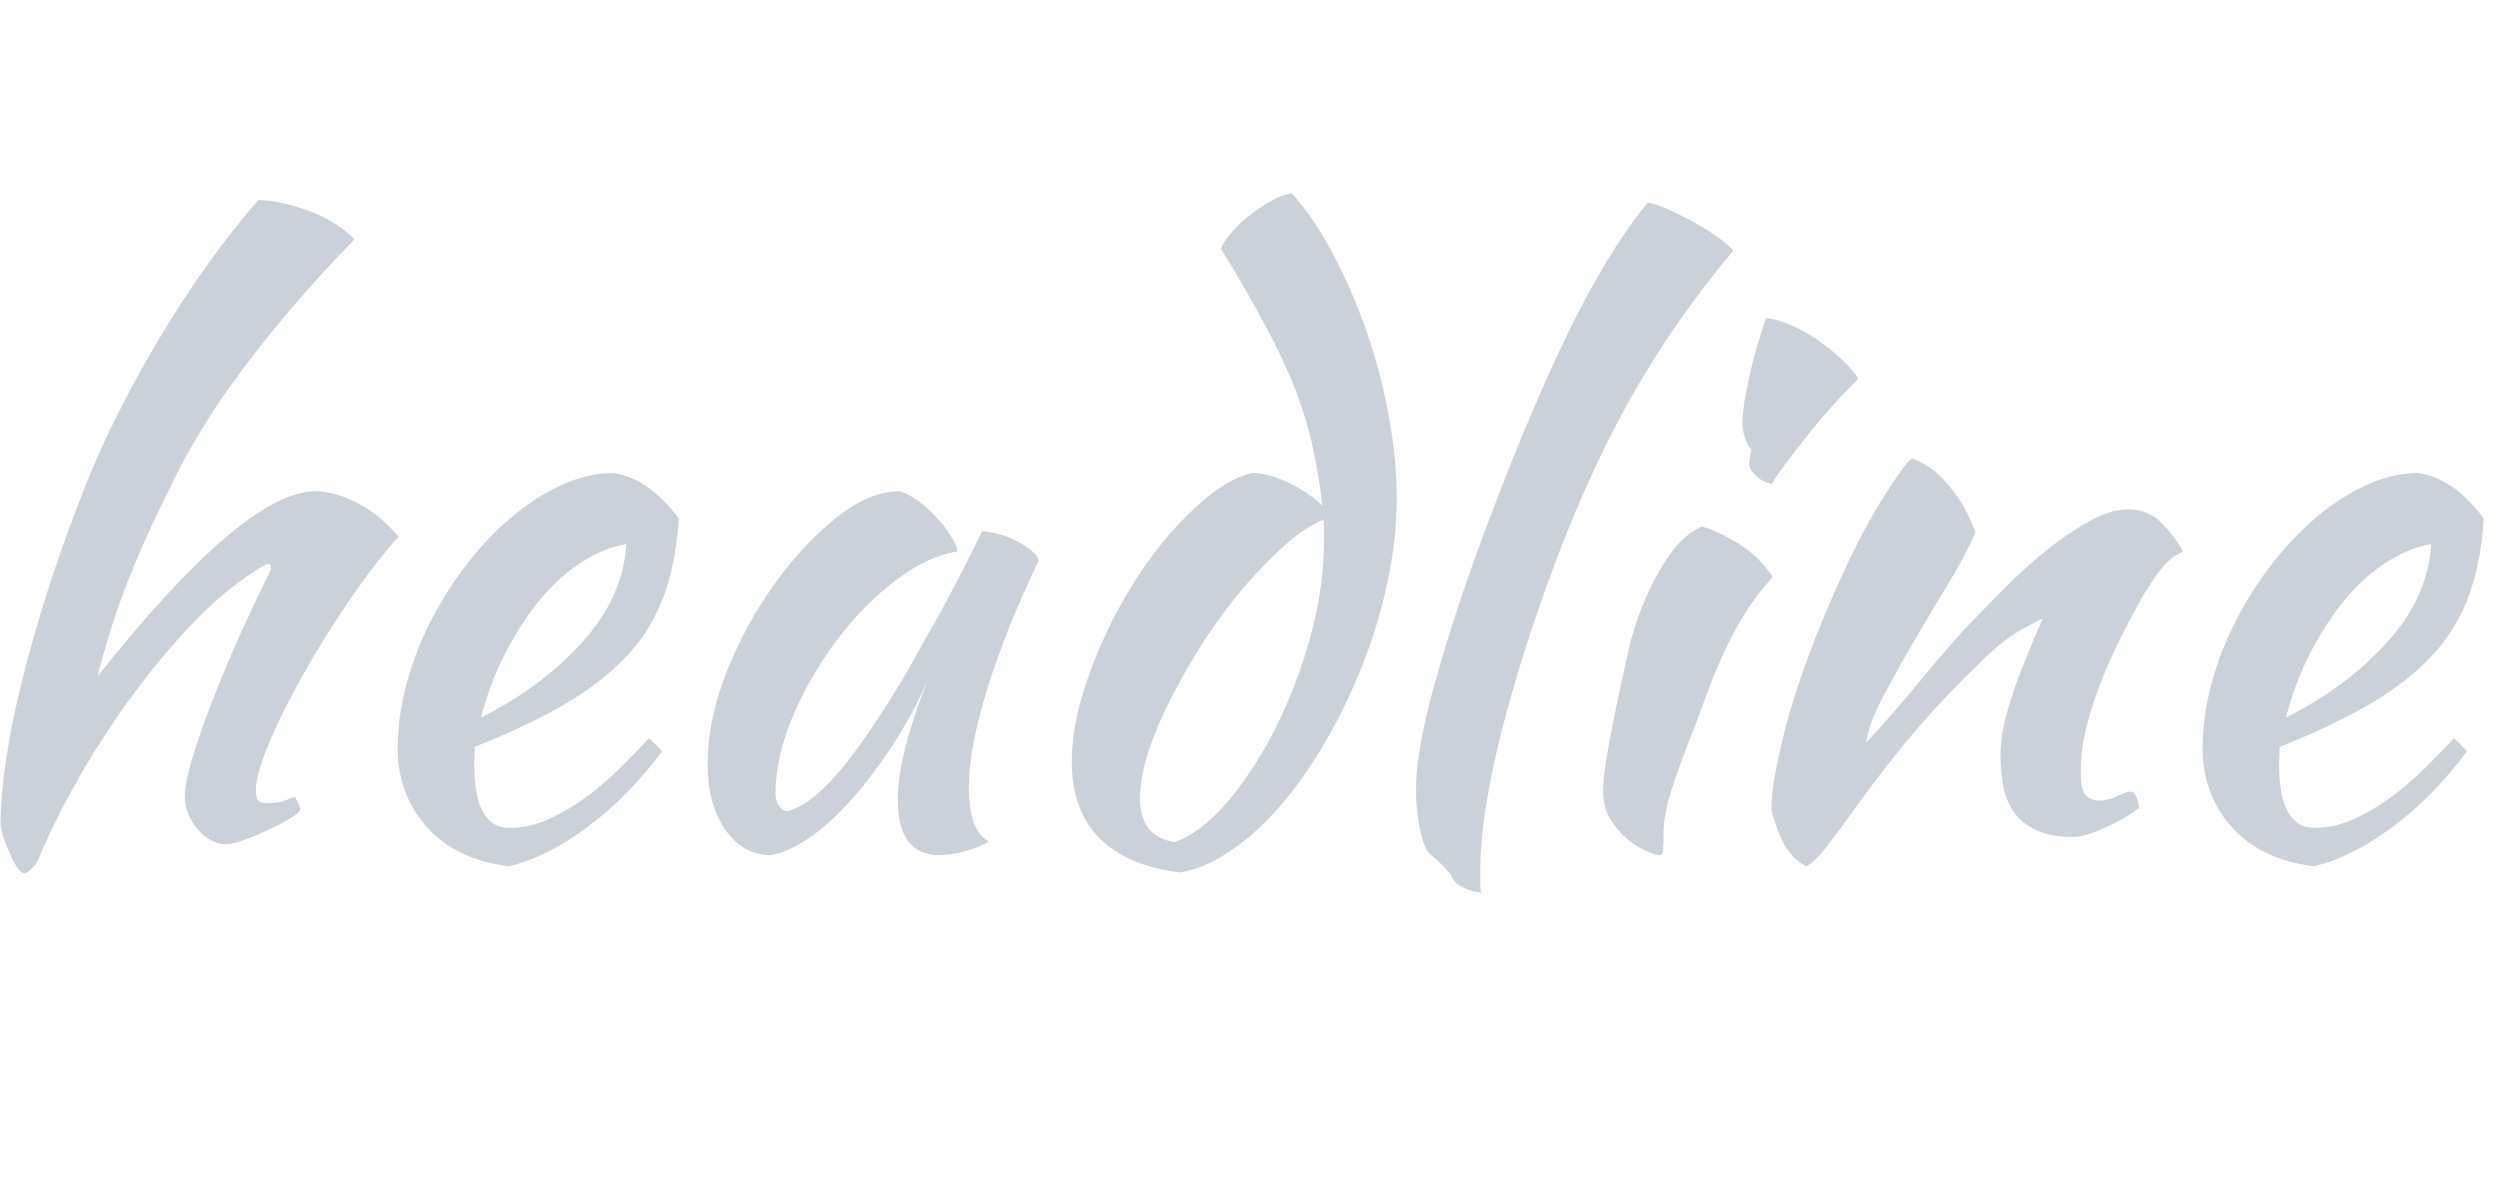 <svg xmlns="http://www.w3.org/2000/svg" xmlns:xlink="http://www.w3.org/1999/xlink" viewBox="0 0 8794 4173">
<title>headline</title>
<g transform="matrix(1,0,0,1,0,2944)">
  		<path character="h" fill="#CAD1D8" fill-opacity="1.0" stroke="none" stroke-width="0" stroke-linecap="butt" stroke-opacity="1.0" transform="matrix(1,0,0,1,-256,0)" d="M 258 -47 Q 258 -142 277 -270 Q 296 -398 332 -543 Q 368 -689 418 -848 Q 468 -1007 530 -1167 Q 583 -1310 654 -1455 Q 726 -1601 809 -1741 Q 892 -1881 982 -2008 Q 1073 -2135 1164 -2240 Q 1207 -2240 1256 -2228 Q 1306 -2217 1353 -2198 Q 1400 -2180 1439 -2154 Q 1478 -2128 1503 -2102 Q 1301 -1895 1139 -1684 Q 978 -1474 884 -1289 Q 833 -1187 791 -1098 Q 750 -1010 715 -923 Q 680 -836 652 -749 Q 624 -662 599 -565 Q 1116 -1216 1366 -1216 Q 1435 -1216 1516 -1173 Q 1597 -1130 1658 -1056 Q 1575 -964 1486 -834 Q 1398 -705 1324 -574 Q 1250 -443 1203 -331 Q 1156 -219 1156 -165 Q 1156 -138 1164 -128 Q 1172 -119 1199 -119 Q 1239 -119 1263 -130 Q 1288 -141 1293 -141 Q 1306 -119 1309 -111 Q 1312 -103 1312 -98 Q 1312 -87 1279 -67 Q 1247 -47 1203 -26 Q 1159 -6 1116 10 Q 1073 26 1051 26 Q 1024 26 997 11 Q 970 -4 950 -28 Q 930 -52 918 -82 Q 906 -112 906 -144 Q 906 -185 929 -264 Q 952 -344 992 -450 Q 1032 -557 1088 -684 Q 1145 -811 1210 -943 Q 1210 -960 1199 -960 Q 1191 -960 1157 -938 Q 1124 -917 1094 -895 Q 997 -822 899 -714 Q 801 -607 708 -479 Q 616 -352 534 -209 Q 452 -67 392 76 Q 384 95 368 111 Q 352 128 341 128 Q 333 128 318 109 Q 304 90 292 62 Q 280 34 269 4 Q 258 -26 258 -47 Z"/>
		<path character="e" fill="#CAD1D8" fill-opacity="1.0" stroke="none" stroke-width="0" stroke-linecap="butt" stroke-opacity="1.0" transform="matrix(1,0,0,1,1165,0)" d="M 1223 -1120 Q 1212 -952 1164 -832 Q 1116 -712 1025 -621 Q 935 -531 806 -458 Q 677 -385 505 -317 Q 505 -301 504 -283 Q 503 -266 503 -247 Q 503 -212 508 -174 Q 513 -137 526 -104 Q 540 -72 564 -52 Q 589 -32 626 -32 Q 699 -32 769 -64 Q 839 -97 902 -144 Q 965 -191 1020 -246 Q 1075 -301 1118 -347 Q 1145 -323 1164 -301 Q 1043 -139 899 -33 Q 755 73 626 103 Q 441 81 337 -34 Q 234 -149 234 -312 Q 234 -423 265 -538 Q 296 -654 351 -761 Q 406 -868 480 -963 Q 554 -1058 638 -1128 Q 723 -1199 813 -1239 Q 903 -1280 992 -1280 Q 1116 -1263 1223 -1120 M 1038 -1030 Q 965 -1019 887 -970 Q 809 -922 740 -841 Q 672 -760 615 -652 Q 559 -544 527 -420 Q 742 -528 884 -686 Q 1027 -844 1038 -1030 Z"/>
		<path character="a" fill="#CAD1D8" fill-opacity="1.0" stroke="none" stroke-width="0" stroke-linecap="butt" stroke-opacity="1.0" transform="matrix(1,0,0,1,2266,0)" d="M 1188 -1075 Q 1215 -1075 1251 -1064 Q 1288 -1054 1317 -1037 Q 1347 -1021 1367 -1003 Q 1387 -985 1387 -970 Q 1333 -858 1287 -745 Q 1242 -632 1209 -528 Q 1177 -425 1159 -334 Q 1142 -244 1142 -178 Q 1142 -104 1158 -54 Q 1175 -5 1212 16 Q 1180 37 1129 50 Q 1078 64 1038 64 Q 892 64 892 -132 Q 892 -283 995 -546 Q 941 -425 871 -318 Q 801 -212 728 -130 Q 656 -49 582 2 Q 508 53 446 64 Q 347 64 285 -26 Q 223 -116 223 -256 Q 223 -407 287 -573 Q 352 -740 453 -882 Q 554 -1025 672 -1120 Q 790 -1216 900 -1216 Q 927 -1208 961 -1184 Q 995 -1160 1025 -1127 Q 1056 -1095 1077 -1061 Q 1099 -1028 1102 -1004 Q 995 -988 880 -899 Q 766 -811 673 -686 Q 581 -562 521 -420 Q 462 -278 462 -154 Q 462 -103 500 -90 Q 578 -106 680 -223 Q 782 -340 927 -585 Q 954 -634 987 -693 Q 1021 -752 1056 -816 Q 1091 -881 1125 -947 Q 1159 -1013 1188 -1075 Z"/>
		<path character="d" fill="#CAD1D8" fill-opacity="1.0" stroke="none" stroke-width="0" stroke-linecap="butt" stroke-opacity="1.0" transform="matrix(1,0,0,1,3558,0)" d="M 847 -1280 Q 900 -1280 970 -1248 Q 1040 -1216 1094 -1165 Q 1081 -1273 1060 -1369 Q 1040 -1465 1001 -1567 Q 962 -1670 897 -1791 Q 833 -1912 737 -2069 Q 745 -2093 773 -2125 Q 801 -2158 837 -2186 Q 874 -2215 913 -2237 Q 952 -2259 986 -2264 Q 1062 -2180 1129 -2054 Q 1196 -1929 1247 -1784 Q 1298 -1640 1326 -1486 Q 1355 -1333 1355 -1192 Q 1355 -1052 1324 -903 Q 1293 -755 1238 -613 Q 1183 -472 1110 -345 Q 1038 -218 953 -118 Q 868 -18 776 45 Q 685 109 594 125 Q 409 103 310 5 Q 212 -93 212 -266 Q 212 -358 240 -465 Q 269 -573 316 -679 Q 363 -786 426 -887 Q 489 -989 560 -1070 Q 632 -1151 704 -1207 Q 777 -1264 847 -1280 M 573 18 Q 667 -14 761 -125 Q 855 -236 930 -385 Q 1005 -535 1052 -706 Q 1099 -878 1099 -1038 Q 1099 -1084 1099 -1094 Q 1099 -1105 1097 -1116 Q 1032 -1089 959 -1024 Q 887 -959 814 -874 Q 742 -789 677 -689 Q 613 -589 562 -489 Q 511 -390 481 -298 Q 452 -206 452 -136 Q 452 -1 573 18 Z"/>
		<path character="l" fill="#CAD1D8" fill-opacity="1.0" stroke="none" stroke-width="0" stroke-linecap="butt" stroke-opacity="1.0" transform="matrix(1,0,0,1,4723,0)" d="M 258 -172 Q 258 -290 314 -504 Q 371 -718 473 -1003 Q 640 -1457 786 -1759 Q 933 -2062 1073 -2231 Q 1105 -2226 1152 -2204 Q 1199 -2183 1244 -2157 Q 1290 -2132 1326 -2105 Q 1363 -2078 1374 -2062 Q 1164 -1814 1005 -1529 Q 847 -1245 715 -876 Q 602 -559 543 -305 Q 484 -51 484 118 Q 484 164 484 174 Q 484 185 487 196 Q 449 191 422 177 Q 395 164 387 145 Q 382 132 357 106 Q 333 81 314 67 Q 290 51 274 -17 Q 258 -86 258 -172 Z"/>
		<path character="i" fill="#CAD1D8" fill-opacity="1.0" stroke="none" stroke-width="0" stroke-linecap="butt" stroke-opacity="1.0" transform="matrix(1,0,0,1,5376,0)" d="M 263 -162 Q 263 -186 267 -222 Q 271 -258 282 -317 Q 293 -377 310 -462 Q 328 -547 355 -667 Q 360 -693 379 -751 Q 398 -810 429 -875 Q 460 -941 504 -1002 Q 548 -1063 610 -1092 Q 656 -1081 731 -1037 Q 806 -993 860 -915 Q 798 -846 756 -777 Q 715 -708 681 -633 Q 648 -559 619 -479 Q 591 -400 556 -313 Q 527 -238 502 -160 Q 478 -82 476 -24 Q 476 24 474 44 Q 473 64 460 64 Q 449 64 416 50 Q 384 37 350 9 Q 317 -18 290 -60 Q 263 -103 263 -162 M 777 -1314 Q 777 -1330 785 -1362 Q 771 -1376 762 -1404 Q 753 -1432 753 -1455 Q 753 -1480 759 -1524 Q 766 -1568 777 -1618 Q 788 -1669 804 -1724 Q 820 -1779 836 -1824 Q 868 -1824 915 -1804 Q 962 -1785 1010 -1753 Q 1059 -1721 1099 -1683 Q 1140 -1645 1161 -1612 Q 1132 -1583 1083 -1531 Q 1035 -1479 989 -1421 Q 943 -1364 905 -1313 Q 868 -1263 857 -1242 Q 825 -1247 801 -1270 Q 777 -1293 777 -1314 Z"/>
		<path character="n" fill="#CAD1D8" fill-opacity="1.0" stroke="none" stroke-width="0" stroke-linecap="butt" stroke-opacity="1.0" transform="matrix(1,0,0,1,6029,0)" d="M 696 -1331 Q 766 -1309 828 -1234 Q 890 -1160 919 -1071 Q 890 -999 828 -897 Q 766 -795 704 -689 Q 642 -583 592 -488 Q 543 -393 535 -331 Q 578 -377 630 -437 Q 683 -497 732 -557 Q 782 -618 825 -667 Q 868 -717 892 -742 Q 943 -795 1013 -866 Q 1083 -937 1159 -1000 Q 1236 -1063 1314 -1107 Q 1392 -1152 1457 -1152 Q 1527 -1152 1574 -1105 Q 1621 -1058 1648 -1007 Q 1648 -1002 1627 -992 Q 1607 -983 1570 -939 Q 1532 -891 1485 -805 Q 1438 -720 1393 -621 Q 1349 -523 1319 -420 Q 1290 -317 1290 -233 Q 1290 -166 1307 -147 Q 1325 -128 1357 -128 Q 1387 -128 1419 -144 Q 1452 -160 1470 -160 Q 1481 -154 1488 -135 Q 1495 -116 1495 -102 Q 1473 -85 1443 -67 Q 1414 -50 1381 -35 Q 1349 -20 1318 -10 Q 1288 0 1263 0 Q 1185 0 1135 -23 Q 1086 -46 1058 -83 Q 1030 -121 1019 -173 Q 1008 -226 1008 -285 Q 1008 -317 1013 -357 Q 1019 -397 1035 -452 Q 1051 -508 1080 -584 Q 1110 -661 1156 -768 Q 1150 -768 1083 -730 Q 1016 -693 938 -615 Q 812 -494 711 -376 Q 610 -258 505 -113 Q 446 -30 402 27 Q 358 85 325 104 Q 269 73 242 17 Q 215 -38 202 -97 Q 202 -148 216 -226 Q 231 -305 256 -401 Q 282 -497 320 -602 Q 358 -707 403 -813 Q 505 -1050 590 -1185 Q 675 -1320 696 -1331 Z"/>
		<path character="e" fill="#CAD1D8" fill-opacity="1.0" stroke="none" stroke-width="0" stroke-linecap="butt" stroke-opacity="1.0" transform="matrix(1,0,0,1,7514,0)" d="M 1223 -1120 Q 1212 -952 1164 -832 Q 1116 -712 1025 -621 Q 935 -531 806 -458 Q 677 -385 505 -317 Q 505 -301 504 -283 Q 503 -266 503 -247 Q 503 -212 508 -174 Q 513 -137 526 -104 Q 540 -72 564 -52 Q 589 -32 626 -32 Q 699 -32 769 -64 Q 839 -97 902 -144 Q 965 -191 1020 -246 Q 1075 -301 1118 -347 Q 1145 -323 1164 -301 Q 1043 -139 899 -33 Q 755 73 626 103 Q 441 81 337 -34 Q 234 -149 234 -312 Q 234 -423 265 -538 Q 296 -654 351 -761 Q 406 -868 480 -963 Q 554 -1058 638 -1128 Q 723 -1199 813 -1239 Q 903 -1280 992 -1280 Q 1116 -1263 1223 -1120 M 1038 -1030 Q 965 -1019 887 -970 Q 809 -922 740 -841 Q 672 -760 615 -652 Q 559 -544 527 -420 Q 742 -528 884 -686 Q 1027 -844 1038 -1030 Z"/>
</g>
</svg>